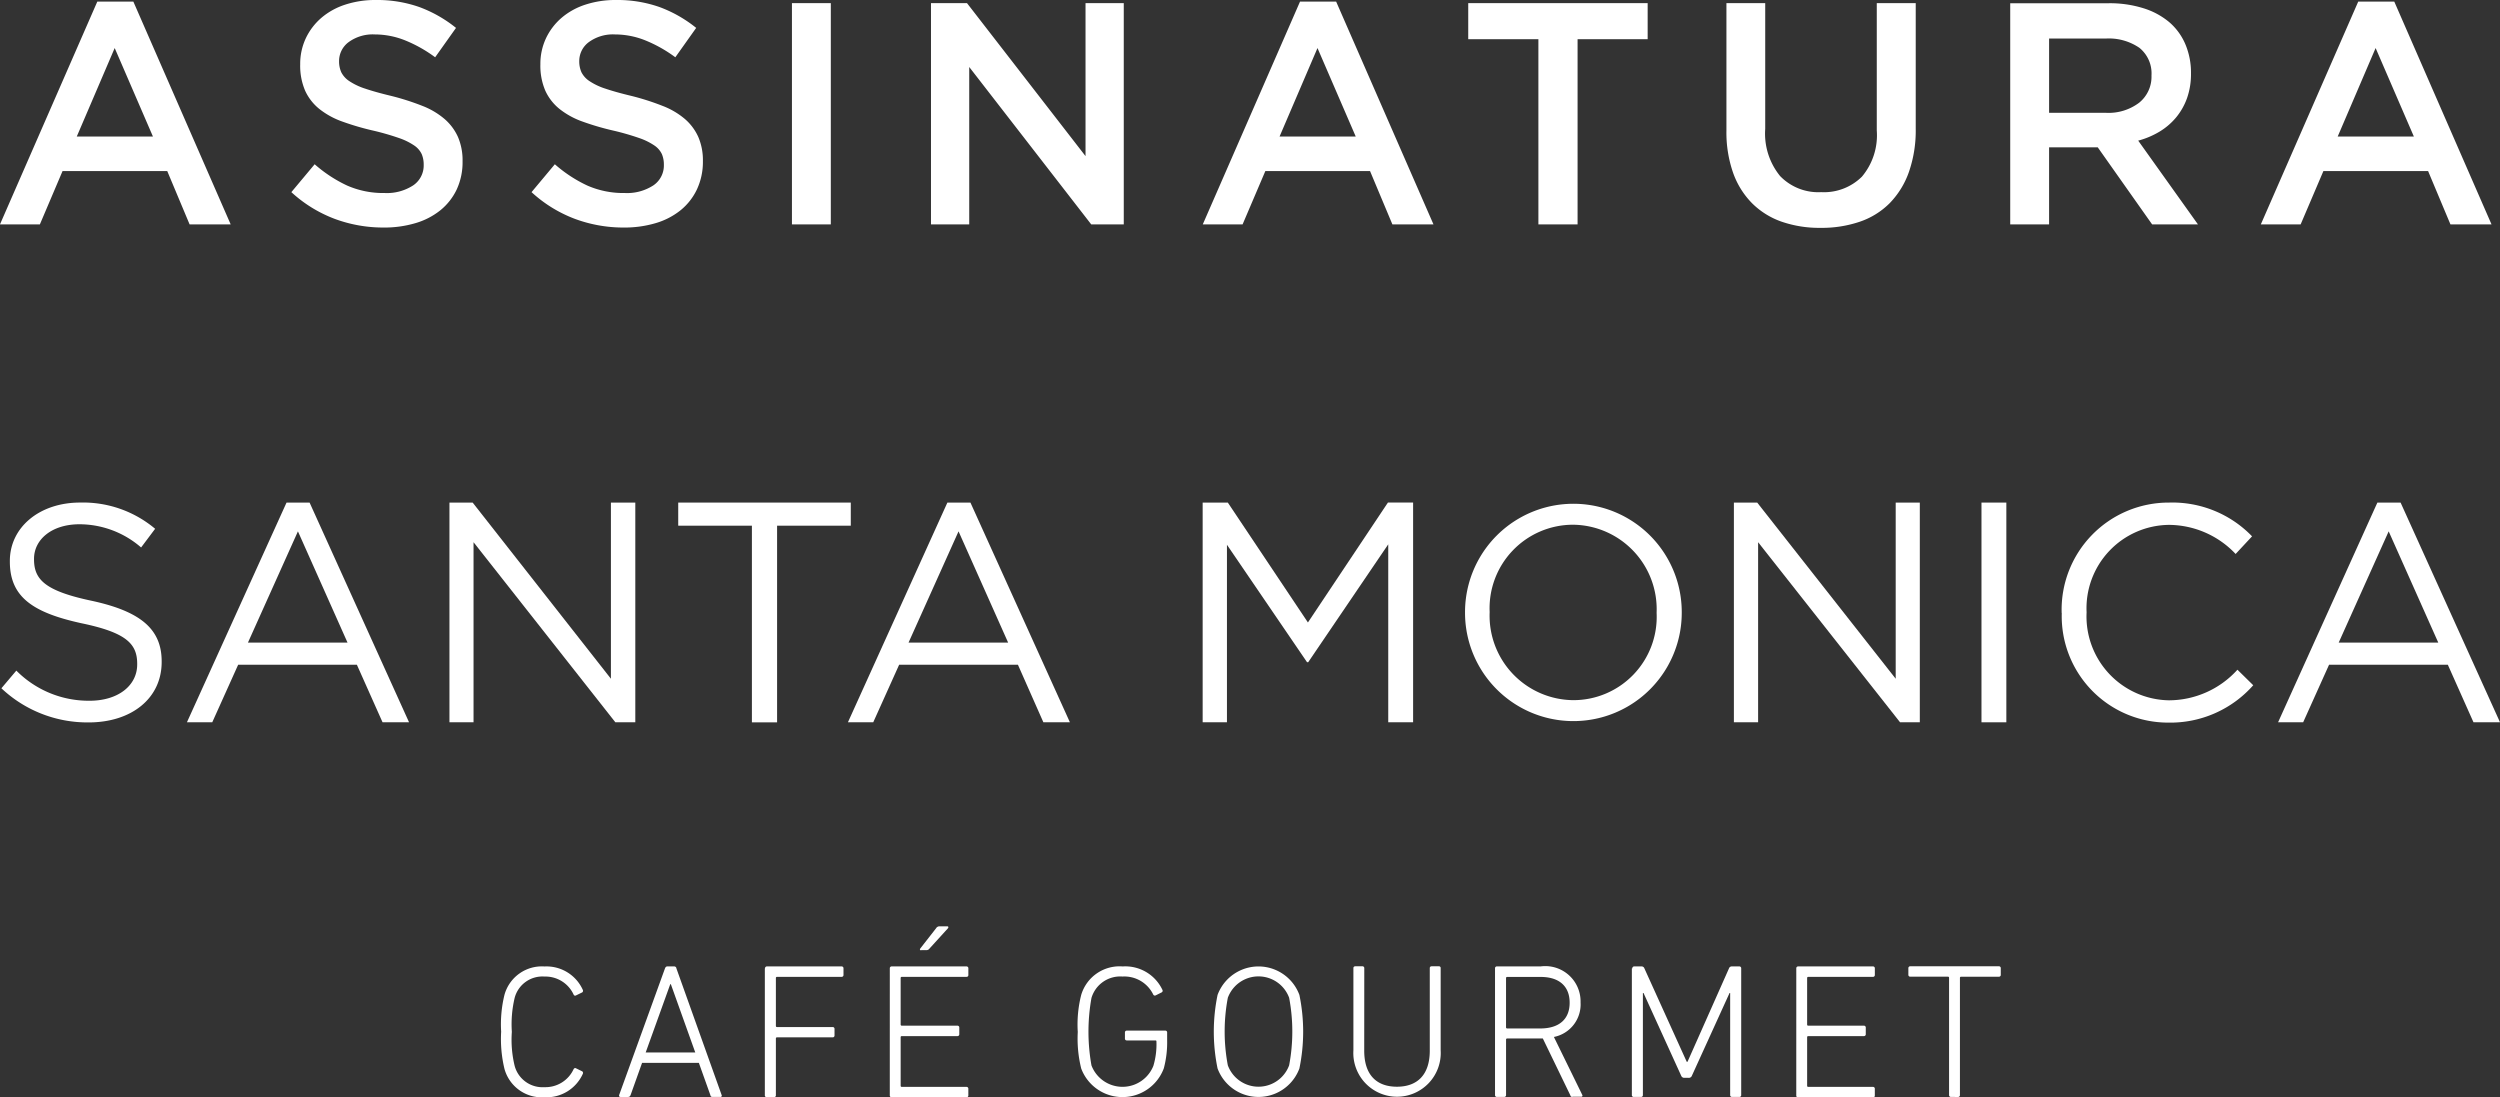 <svg xmlns="http://www.w3.org/2000/svg" width="126.572" height="55.565" viewBox="0 0 126.572 55.565">
  <rect x="0" y="0" width="126.572" height="55.565" fill="#333333" stroke="none"/>
  <g id="Group_4265" data-name="Group 4265" transform="translate(-160.016 -396.137)">
    <path id="assinatura" d="M7.232-11.28H5.408L.48,0H2.5L3.648-2.7h5.3L10.08,0h2.08Zm.992,6.832H4.368l1.92-4.48Zm9.424-3.824a1.189,1.189,0,0,1,.48-.952,2.07,2.07,0,0,1,1.344-.392,4.12,4.12,0,0,1,1.52.3,6.865,6.865,0,0,1,1.52.856l1.056-1.488A6.592,6.592,0,0,0,21.72-11a6.417,6.417,0,0,0-2.216-.36,4.882,4.882,0,0,0-1.536.232,3.529,3.529,0,0,0-1.208.664,3.126,3.126,0,0,0-.792,1.032A3.048,3.048,0,0,0,15.68-8.1a3.191,3.191,0,0,0,.248,1.328,2.542,2.542,0,0,0,.72.928,4.051,4.051,0,0,0,1.168.64,13.447,13.447,0,0,0,1.592.464,12.959,12.959,0,0,1,1.272.368,3.215,3.215,0,0,1,.768.376,1.087,1.087,0,0,1,.384.44,1.356,1.356,0,0,1,.1.544,1.214,1.214,0,0,1-.536,1.04,2.44,2.44,0,0,1-1.448.384,4.537,4.537,0,0,1-1.888-.376,6.88,6.88,0,0,1-1.648-1.08L15.232-1.632A6.771,6.771,0,0,0,17.424-.28,7.062,7.062,0,0,0,19.9.16,5.531,5.531,0,0,0,21.52-.064,3.648,3.648,0,0,0,22.784-.72a3.018,3.018,0,0,0,.824-1.056A3.284,3.284,0,0,0,23.9-3.2a2.983,2.983,0,0,0-.232-1.224,2.623,2.623,0,0,0-.68-.912A3.891,3.891,0,0,0,21.864-6a12.576,12.576,0,0,0-1.56-.5q-.8-.192-1.32-.368a3.251,3.251,0,0,1-.816-.384A1.177,1.177,0,0,1,17.76-7.7,1.353,1.353,0,0,1,17.648-8.272Zm12.16,0a1.189,1.189,0,0,1,.48-.952,2.07,2.07,0,0,1,1.344-.392,4.12,4.12,0,0,1,1.52.3,6.865,6.865,0,0,1,1.52.856l1.056-1.488A6.592,6.592,0,0,0,33.88-11a6.417,6.417,0,0,0-2.216-.36,4.882,4.882,0,0,0-1.536.232,3.529,3.529,0,0,0-1.208.664,3.126,3.126,0,0,0-.792,1.032A3.048,3.048,0,0,0,27.84-8.1a3.191,3.191,0,0,0,.248,1.328,2.542,2.542,0,0,0,.72.928,4.051,4.051,0,0,0,1.168.64,13.447,13.447,0,0,0,1.592.464,12.959,12.959,0,0,1,1.272.368,3.215,3.215,0,0,1,.768.376,1.087,1.087,0,0,1,.384.44,1.356,1.356,0,0,1,.1.544,1.214,1.214,0,0,1-.536,1.04,2.44,2.44,0,0,1-1.448.384,4.537,4.537,0,0,1-1.888-.376,6.88,6.88,0,0,1-1.648-1.08L27.392-1.632A6.771,6.771,0,0,0,29.584-.28a7.062,7.062,0,0,0,2.48.44A5.531,5.531,0,0,0,33.68-.064,3.648,3.648,0,0,0,34.944-.72a3.018,3.018,0,0,0,.824-1.056,3.284,3.284,0,0,0,.3-1.424,2.983,2.983,0,0,0-.232-1.224,2.623,2.623,0,0,0-.68-.912A3.891,3.891,0,0,0,34.024-6a12.576,12.576,0,0,0-1.56-.5q-.8-.192-1.32-.368a3.251,3.251,0,0,1-.816-.384A1.177,1.177,0,0,1,29.92-7.7,1.353,1.353,0,0,1,29.808-8.272ZM40.576-11.2V0h1.968V-11.2ZM55.44-3.456l-6-7.744H47.616V0h1.936V-7.968L55.728,0h1.648V-11.2H55.44ZM68.128-11.28H66.3L61.376,0h2.016l1.152-2.7h5.3L70.976,0h2.08Zm.992,6.832H65.264l1.92-4.48ZM80.352-9.376H83.9V-11.2H74.816v1.824h3.552V0h1.984ZM97.472-11.2H95.5v6.448a3.254,3.254,0,0,1-.752,2.336,2.725,2.725,0,0,1-2.064.784,2.688,2.688,0,0,1-2.08-.816,3.4,3.4,0,0,1-.752-2.384V-11.2H87.888v6.448a6.214,6.214,0,0,0,.336,2.136,4.17,4.17,0,0,0,.96,1.544,3.97,3.97,0,0,0,1.5.936,5.86,5.86,0,0,0,1.968.312,5.982,5.982,0,0,0,1.992-.312A3.913,3.913,0,0,0,96.16-1.08a4.3,4.3,0,0,0,.968-1.576,6.39,6.39,0,0,0,.344-2.192ZM111.76,0l-3.024-4.24a4.165,4.165,0,0,0,1.08-.456,3.319,3.319,0,0,0,.84-.72,3.242,3.242,0,0,0,.552-.976,3.672,3.672,0,0,0,.2-1.256,3.682,3.682,0,0,0-.288-1.48,3.033,3.033,0,0,0-.824-1.12,3.767,3.767,0,0,0-1.312-.7,5.687,5.687,0,0,0-1.736-.248h-4.992V0h1.968V-3.9h2.464L109.44,0Zm-2.352-7.536a1.688,1.688,0,0,1-.624,1.376,2.569,2.569,0,0,1-1.68.512h-2.88v-3.76h2.864a2.735,2.735,0,0,1,1.712.472A1.663,1.663,0,0,1,109.408-7.536ZM121.7-11.28h-1.824L114.944,0h2.016l1.152-2.7h5.3L124.544,0h2.08Zm.992,6.832h-3.856l1.92-4.48Z" transform="translate(159.535 407.497)" fill="#fff"/>
    <g id="logo_santamonica_1_1_" data-name="logo_santamonica (1) (1)" transform="translate(160.088 421.582)">
      <g id="Group_1178" data-name="Group 1178" transform="translate(25.301 21.455)">
        <path id="Path_817" data-name="Path 817" d="M70.72,119.814a6.243,6.243,0,0,1,.168-1.869,1.964,1.964,0,0,1,2.03-1.434,2.015,2.015,0,0,1,1.938,1.19.1.1,0,0,1-.031.122l-.313.153a.083.083,0,0,1-.122-.038,1.569,1.569,0,0,0-1.473-.916,1.454,1.454,0,0,0-1.511,1.068,5.79,5.79,0,0,0-.145,1.732,5.593,5.593,0,0,0,.145,1.732,1.462,1.462,0,0,0,1.511,1.068,1.569,1.569,0,0,0,1.473-.916c.031-.046.076-.069.122-.038l.313.153a.1.1,0,0,1,.031.122,2.015,2.015,0,0,1-1.938,1.19,1.964,1.964,0,0,1-2.03-1.434,6.453,6.453,0,0,1-.168-1.885" transform="translate(-70.72 -114.48)" fill="#fff"/>
        <g id="Group_1170" data-name="Group 1170" transform="translate(5.97 2.03)">
          <path id="Path_818" data-name="Path 818" d="M80.868,116.609c.023-.061.061-.1.114-.1h.351a.109.109,0,0,1,.114.1l2.289,6.409a.067.067,0,0,1-.069.1h-.381c-.069,0-.107-.015-.122-.1l-.58-1.625H79.708l-.58,1.625c-.031.076-.069.1-.13.1h-.381c-.061,0-.084-.038-.069-.1Zm1.534,4.257-1.236-3.456h-.031l-1.244,3.456Z" transform="translate(-78.544 -116.51)" fill="#fff"/>
        </g>
        <g id="Group_1171" data-name="Group 1171" transform="translate(13.352 2.03)">
          <path id="Path_819" data-name="Path 819" d="M88.228,116.609a.092.092,0,0,1,.1-.1H92.1a.092.092,0,0,1,.1.1v.328a.092.092,0,0,1-.1.1H88.838a.056.056,0,0,0-.061.061v2.419c0,.038.015.061.061.061h2.808a.092.092,0,0,1,.1.1V120a.092.092,0,0,1-.1.1H88.838c-.038,0-.061.015-.061.061v2.869a.092.092,0,0,1-.1.1h-.359a.092.092,0,0,1-.1-.1v-6.424Z" transform="translate(-88.22 -116.51)" fill="#fff"/>
        </g>
        <g id="Group_1172" data-name="Group 1172" transform="translate(19.677)">
          <path id="Path_820" data-name="Path 820" d="M96.51,115.979a.092.092,0,0,1,.1-.1h3.777a.092.092,0,0,1,.1.1v.336c0,.061-.038.092-.1.092H97.12a.056.056,0,0,0-.061.061v2.35a.056.056,0,0,0,.061.061h2.808a.092.092,0,0,1,.1.1v.328a.092.092,0,0,1-.1.1H97.12c-.038,0-.061.015-.061.061v2.449a.056.056,0,0,0,.061.061h3.266a.092.092,0,0,1,.1.1v.328a.092.092,0,0,1-.1.1H96.609a.092.092,0,0,1-.1-.1Zm1.587-.916c-.061,0-.084-.038-.038-.1l.793-1.015a.2.2,0,0,1,.175-.1h.389c.061,0,.076.046.038.1l-.931,1.022a.187.187,0,0,1-.175.084H98.1Z" transform="translate(-96.51 -113.85)" fill="#fff"/>
        </g>
        <path id="Path_821" data-name="Path 821" d="M108.98,119.814a6.109,6.109,0,0,1,.175-1.862,2.024,2.024,0,0,1,2.1-1.442,2.076,2.076,0,0,1,2.014,1.19.091.091,0,0,1-.038.122l-.305.153a.091.091,0,0,1-.122-.038,1.623,1.623,0,0,0-1.557-.916,1.518,1.518,0,0,0-1.572,1.083,9.648,9.648,0,0,0,0,3.418,1.681,1.681,0,0,0,3.136.015,3.821,3.821,0,0,0,.153-1.228c0-.038-.015-.053-.053-.053h-1.45a.088.088,0,0,1-.092-.092v-.313a.088.088,0,0,1,.092-.092h1.953a.088.088,0,0,1,.092.092v.389a5.118,5.118,0,0,1-.168,1.427,2.232,2.232,0,0,1-4.181.015,6.25,6.25,0,0,1-.175-1.869" transform="translate(-79.788 -114.48)" fill="#fff"/>
        <path id="Path_822" data-name="Path 822" d="M118.2,121.675a9.179,9.179,0,0,1,0-3.723,2.209,2.209,0,0,1,4.143,0,9.179,9.179,0,0,1,0,3.723,2.209,2.209,0,0,1-4.143,0m3.624-3.578a1.654,1.654,0,0,0-3.105,0,9.2,9.2,0,0,0,0,3.418,1.654,1.654,0,0,0,3.105,0,9.2,9.2,0,0,0,0-3.418" transform="translate(-81.929 -114.48)" fill="#fff"/>
        <g id="Group_1173" data-name="Group 1173" transform="translate(43.147 2.022)">
          <path id="Path_823" data-name="Path 823" d="M127.819,120.773c0,1.228.626,1.824,1.656,1.824s1.663-.6,1.663-1.824v-4.181c0-.061.038-.092.1-.092h.359a.084.084,0,0,1,.092.092v4.166a2.213,2.213,0,1,1-4.418,0v-4.166c0-.061.038-.092.1-.092h.351a.09.09,0,0,1,.1.092Z" transform="translate(-127.27 -116.5)" fill="#fff"/>
        </g>
        <g id="Group_1174" data-name="Group 1174" transform="translate(50.319 2.03)">
          <path id="Path_824" data-name="Path 824" d="M140.592,123.117c-.061,0-.092-.015-.114-.092l-1.389-2.869h-1.8a.056.056,0,0,0-.061.061v2.8a.092.092,0,0,1-.1.1h-.359a.092.092,0,0,1-.1-.1v-6.409a.092.092,0,0,1,.1-.1h2.213A1.787,1.787,0,0,1,141,118.333a1.679,1.679,0,0,1-1.35,1.747l1.43,2.92c.038.061.008.107-.046.107h-.443Zm-.145-4.776c0-.824-.526-1.3-1.465-1.3h-1.694a.056.056,0,0,0-.061.061v2.487a.056.056,0,0,0,.061.061h1.694c.938-.008,1.465-.473,1.465-1.3" transform="translate(-136.67 -116.51)" fill="#fff"/>
        </g>
        <g id="Group_1175" data-name="Group 1175" transform="translate(57.247 2.03)">
          <path id="Path_825" data-name="Path 825" d="M145.773,116.609a.092.092,0,0,1,.1-.1h.366a.146.146,0,0,1,.145.1l2.144,4.73h.038l2.1-4.73a.143.143,0,0,1,.137-.1h.382a.092.092,0,0,1,.1.1v6.409a.092.092,0,0,1-.1.1h-.359a.092.092,0,0,1-.1-.1v-5.165h-.03l-1.907,4.189a.163.163,0,0,1-.175.107h-.2a.165.165,0,0,1-.168-.107l-1.907-4.189h-.031v5.165a.092.092,0,0,1-.1.1h-.359a.092.092,0,0,1-.1-.1v-6.409Z" transform="translate(-145.75 -116.51)" fill="#fff"/>
        </g>
        <g id="Group_1176" data-name="Group 1176" transform="translate(65.571 2.03)">
          <path id="Path_826" data-name="Path 826" d="M156.66,116.609a.092.092,0,0,1,.1-.1h3.777a.092.092,0,0,1,.1.1v.328a.092.092,0,0,1-.1.1H157.27a.056.056,0,0,0-.061.061v2.35c0,.038.015.061.061.061h2.808a.092.092,0,0,1,.1.1v.328a.092.092,0,0,1-.1.1H157.27c-.038,0-.061.015-.061.061v2.449c0,.038.015.061.061.061h3.266a.092.092,0,0,1,.1.1v.336a.092.092,0,0,1-.1.1h-3.777a.092.092,0,0,1-.1-.1Z" transform="translate(-156.66 -116.51)" fill="#fff"/>
        </g>
        <g id="Group_1177" data-name="Group 1177" transform="translate(71.247 2.022)">
          <path id="Path_827" data-name="Path 827" d="M166.259,123.115a.092.092,0,0,1-.1-.1v-5.928c0-.038-.015-.061-.061-.061h-1.9a.092.092,0,0,1-.1-.1V116.6a.092.092,0,0,1,.1-.1h4.479a.092.092,0,0,1,.1.1v.328a.092.092,0,0,1-.1.1H166.77a.056.056,0,0,0-.061.061v5.928a.092.092,0,0,1-.1.1Z" transform="translate(-164.1 -116.5)" fill="#fff"/>
        </g>
      </g>
      <g id="Group_1187" data-name="Group 1187">
        <path id="Path_828" data-name="Path 828" d="M37.56,95.13l.755-.893a5.162,5.162,0,0,0,3.708,1.526c1.45,0,2.411-.771,2.411-1.839v-.031c0-1.007-.542-1.579-2.815-2.052-2.487-.542-3.632-1.343-3.632-3.121v-.038c0-1.7,1.5-2.953,3.555-2.953a5.666,5.666,0,0,1,3.8,1.328l-.71.946a4.766,4.766,0,0,0-3.121-1.175c-1.4,0-2.3.771-2.3,1.747v.031c0,1.022.557,1.6,2.937,2.1,2.411.526,3.525,1.4,3.525,3.06V93.8c0,1.854-1.541,3.06-3.693,3.06a6.345,6.345,0,0,1-4.42-1.727" transform="translate(-37.56 -85.73)" fill="#fff"/>
        <g id="Group_1179" data-name="Group 1179" transform="translate(9.392)">
          <path id="Path_829" data-name="Path 829" d="M54.913,85.73H56.08l5.036,11.124H59.774l-1.3-2.915h-6.01l-1.312,2.915H49.87ZM58,92.818l-2.51-5.631-2.53,5.631Z" transform="translate(-49.87 -85.73)" fill="#fff"/>
        </g>
        <g id="Group_1180" data-name="Group 1180" transform="translate(22.683)">
          <path id="Path_830" data-name="Path 830" d="M67.29,85.73h1.175l7,8.919V85.73H76.7V96.854H75.69l-7.18-9.118v9.118H67.29Z" transform="translate(-67.29 -85.73)" fill="#fff"/>
        </g>
        <g id="Group_1181" data-name="Group 1181" transform="translate(34.266)">
          <path id="Path_831" data-name="Path 831" d="M86.2,86.9H82.47V85.73h8.736V86.9H87.475v9.957H86.2Z" transform="translate(-82.47 -85.73)" fill="#fff"/>
        </g>
        <g id="Group_1182" data-name="Group 1182" transform="translate(42.857)">
          <path id="Path_832" data-name="Path 832" d="M98.766,85.73h1.167l5.036,11.124h-1.343l-1.289-2.915H96.324l-1.312,2.915H93.73Zm3.075,7.088-2.51-5.631L96.8,92.818Z" transform="translate(-93.73 -85.73)" fill="#fff"/>
        </g>
        <g id="Group_1183" data-name="Group 1183" transform="translate(60.817)">
          <path id="Path_833" data-name="Path 833" d="M117.27,85.73h1.274L122.6,91.8l4.051-6.073h1.274V96.854h-1.259V87.843l-4.051,5.967h-.061L118.5,87.866v8.988h-1.23Z" transform="translate(-117.27 -85.73)" fill="#fff"/>
        </g>
        <path id="Path_834" data-name="Path 834" d="M134.68,91.323v-.031a5.486,5.486,0,0,1,10.972-.031v.031a5.486,5.486,0,1,1-10.972.031m9.7,0v-.031a4.279,4.279,0,0,0-4.242-4.441,4.229,4.229,0,0,0-4.212,4.41v.031a4.275,4.275,0,0,0,4.242,4.441,4.219,4.219,0,0,0,4.212-4.41" transform="translate(-60.579 -85.73)" fill="#fff"/>
        <g id="Group_1184" data-name="Group 1184" transform="translate(87.713)">
          <path id="Path_835" data-name="Path 835" d="M152.52,85.73H153.7l7.012,8.919V85.73h1.221V96.854h-1l-7.187-9.118v9.118H152.52Z" transform="translate(-152.52 -85.73)" fill="#fff"/>
        </g>
        <g id="Group_1185" data-name="Group 1185" transform="translate(100.248)">
          <rect id="Rectangle_634" data-name="Rectangle 634" width="1.259" height="11.124" fill="#fff"/>
        </g>
        <path id="Path_836" data-name="Path 836" d="M174.27,91.323v-.031a5.422,5.422,0,0,1,5.44-5.562,5.6,5.6,0,0,1,4.2,1.709l-.832.893a4.672,4.672,0,0,0-3.38-1.473,4.22,4.22,0,0,0-4.166,4.41V91.3a4.247,4.247,0,0,0,4.166,4.441,4.694,4.694,0,0,0,3.472-1.549l.8.786a5.6,5.6,0,0,1-4.3,1.892,5.386,5.386,0,0,1-5.394-5.547" transform="translate(-69.963 -85.73)" fill="#fff"/>
        <g id="Group_1186" data-name="Group 1186" transform="translate(115.264)">
          <path id="Path_837" data-name="Path 837" d="M193.658,85.73,188.63,96.854h1.27l1.312-2.915h6.012l1.3,2.915h1.343L194.833,85.73Zm.572,1.457,2.51,5.631H191.7Z" transform="translate(-188.63 -85.73)" fill="#fff"/>
        </g>
      </g>
    </g>
  </g>
</svg>
